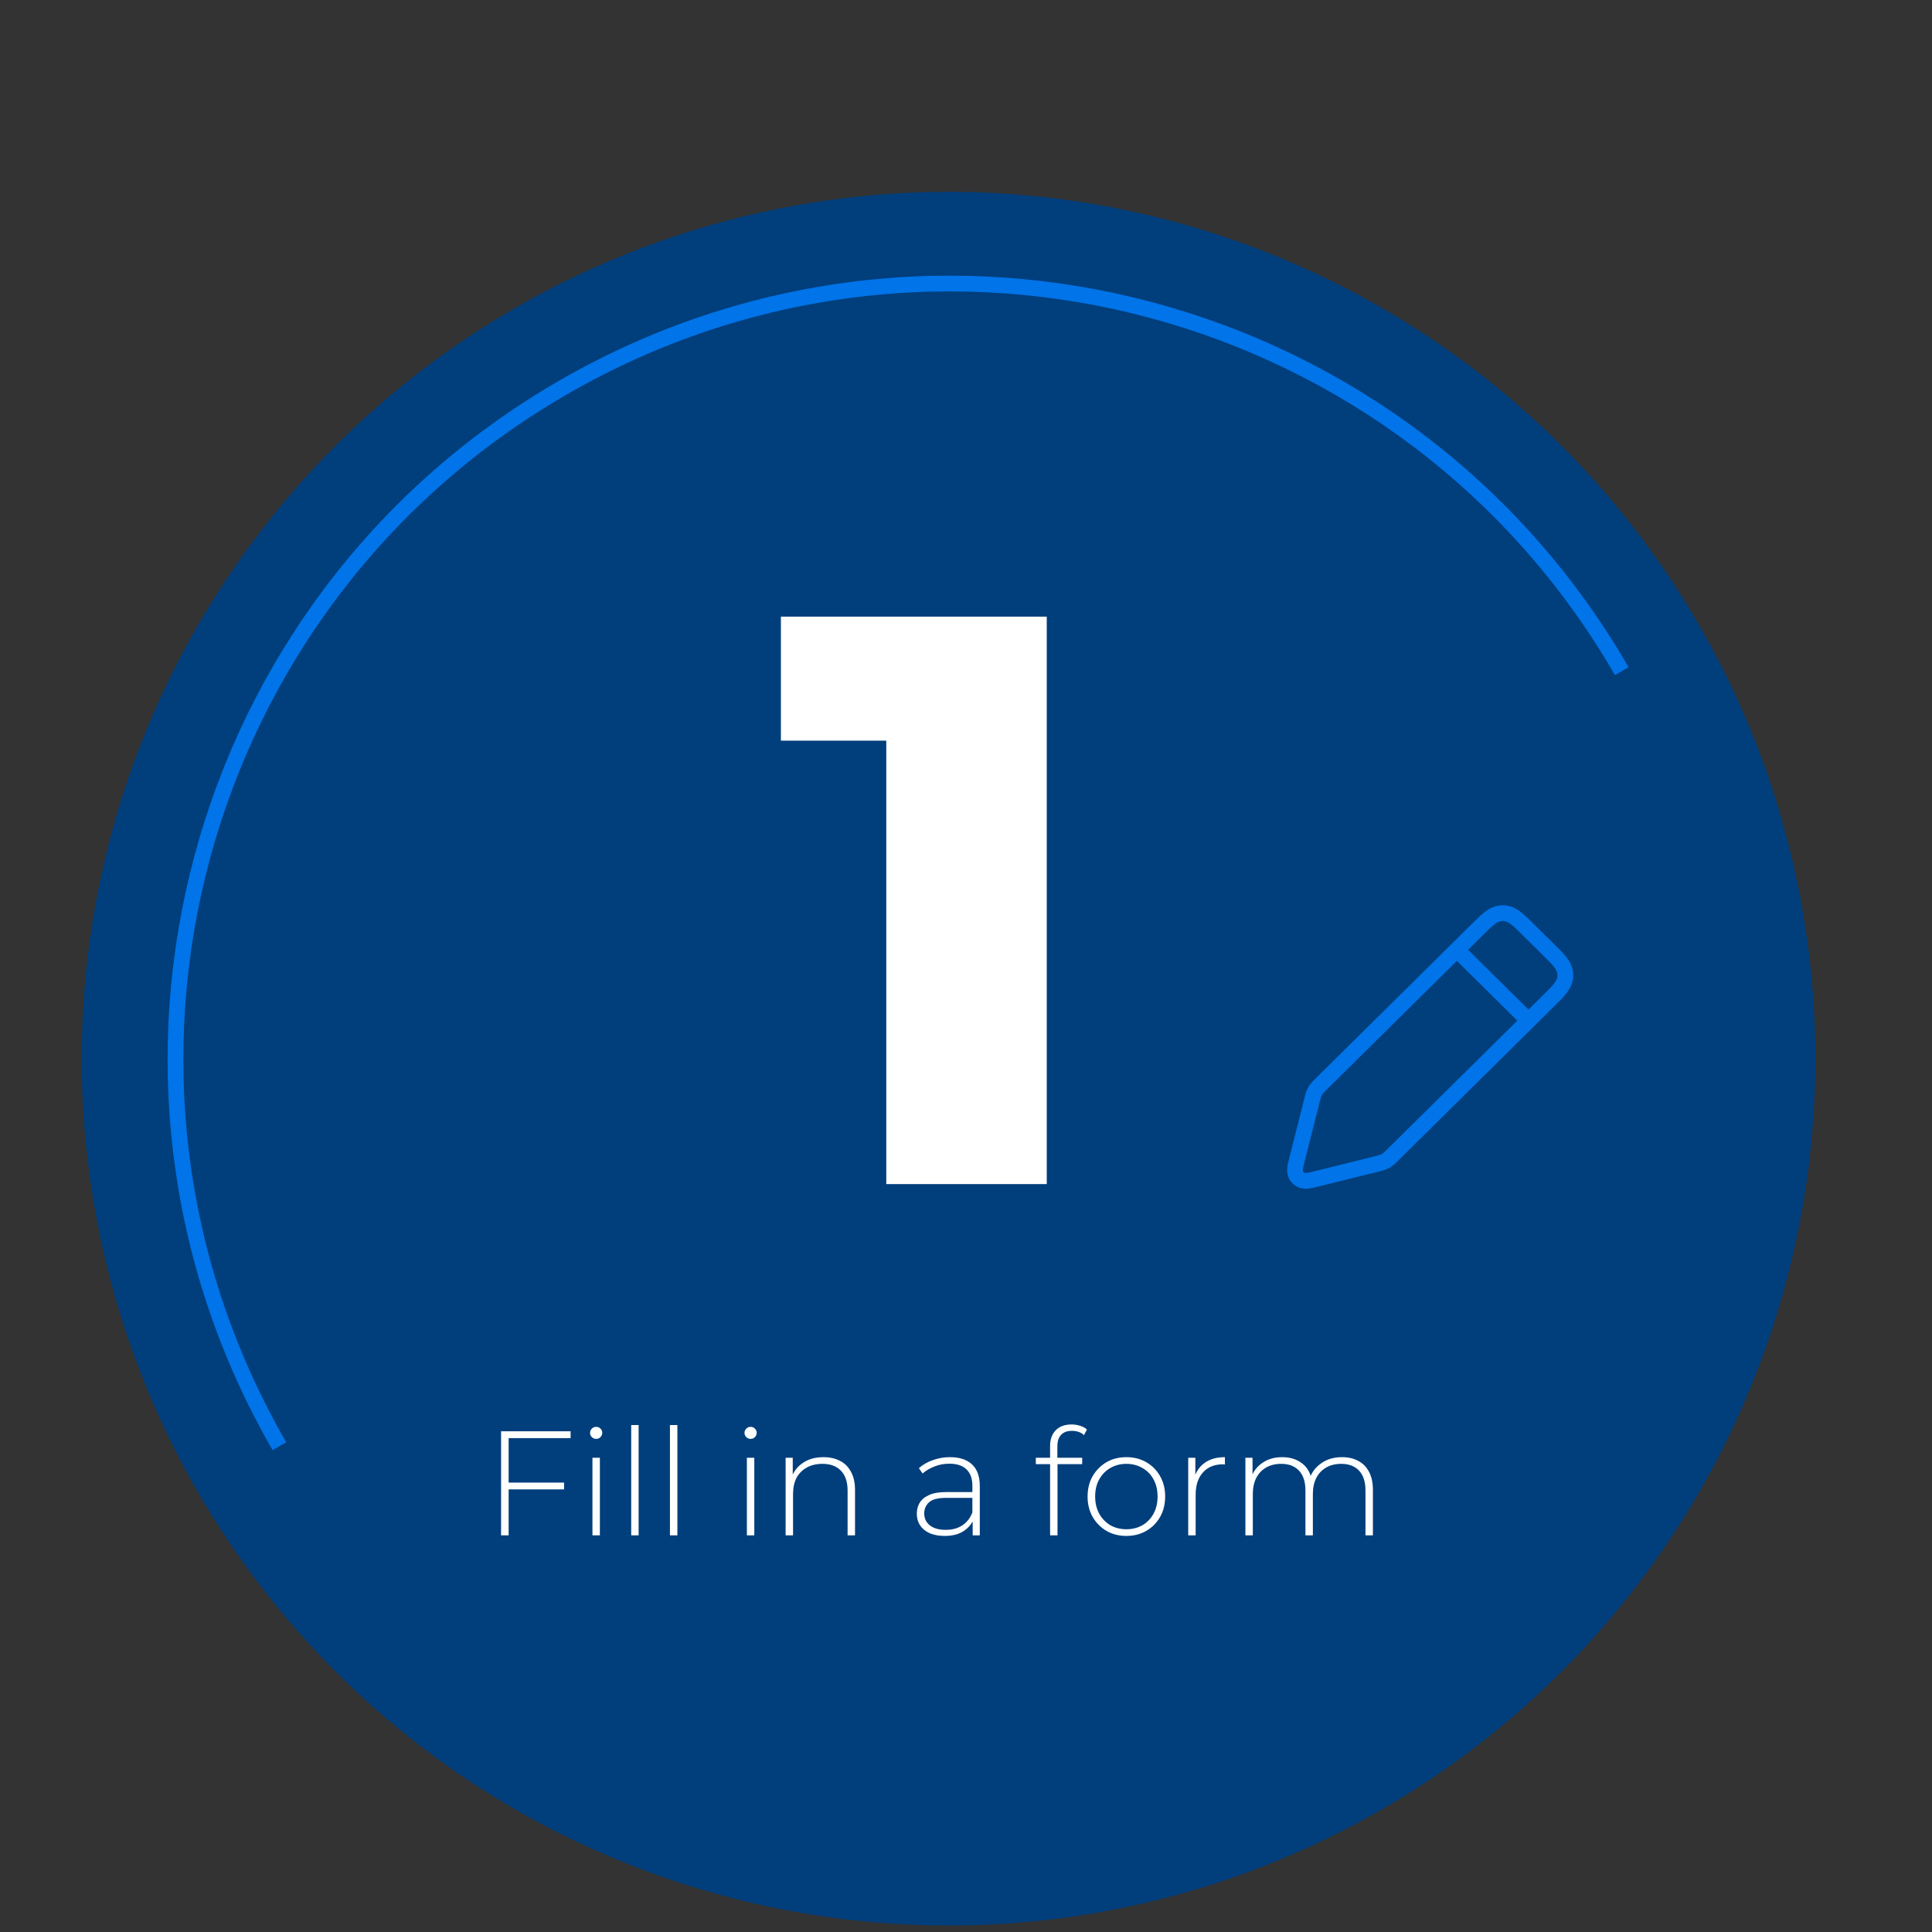 <svg width="143" height="143" viewBox="8 0 143 143" fill="none" xmlns="http://www.w3.org/2000/svg">
<rect x="8" y="0" width="143" height="143" fill="#333333" stroke="none"/>
<circle cx="78.206" cy="78.359" r="64.159" fill="#003E7C"/>
<path d="M128.037 49.678C112.197 22.242 77.114 12.841 49.678 28.681C22.241 44.522 12.841 79.605 28.681 107.041" stroke="#0074E8" stroke-width="1.167"/>
<path d="M73.599 87.64V49.9L78.698 54.82H65.799V45.64H85.478V87.64H73.599Z" fill="white"/>
<path d="M45.582 109.735H49.751V110.241H45.582V109.735ZM45.648 113.64H45.087V105.94H50.235V106.446H45.648V113.64ZM51.851 113.64V107.898H52.401V113.64H51.851ZM52.126 106.501C52.001 106.501 51.895 106.457 51.807 106.369C51.719 106.281 51.675 106.178 51.675 106.061C51.675 105.936 51.719 105.83 51.807 105.742C51.895 105.654 52.001 105.61 52.126 105.61C52.258 105.61 52.364 105.654 52.445 105.742C52.533 105.822 52.577 105.925 52.577 106.05C52.577 106.174 52.533 106.281 52.445 106.369C52.364 106.457 52.258 106.501 52.126 106.501ZM54.719 113.64V105.478H55.269V113.64H54.719ZM57.587 113.64V105.478H58.137V113.64H57.587ZM63.281 113.64V107.898H63.831V113.64H63.281ZM63.556 106.501C63.431 106.501 63.325 106.457 63.237 106.369C63.149 106.281 63.105 106.178 63.105 106.061C63.105 105.936 63.149 105.83 63.237 105.742C63.325 105.654 63.431 105.61 63.556 105.61C63.688 105.61 63.794 105.654 63.875 105.742C63.963 105.822 64.007 105.925 64.007 106.05C64.007 106.174 63.963 106.281 63.875 106.369C63.794 106.457 63.688 106.501 63.556 106.501ZM68.954 107.854C69.423 107.854 69.83 107.945 70.175 108.129C70.527 108.305 70.798 108.576 70.989 108.943C71.187 109.302 71.286 109.749 71.286 110.285V113.64H70.736V110.329C70.736 109.683 70.571 109.192 70.241 108.855C69.918 108.517 69.463 108.349 68.877 108.349C68.429 108.349 68.041 108.44 67.711 108.624C67.381 108.807 67.128 109.064 66.952 109.394C66.783 109.724 66.699 110.12 66.699 110.582V113.64H66.149V107.898H66.677V109.493L66.6 109.317C66.776 108.862 67.065 108.506 67.469 108.25C67.872 107.986 68.367 107.854 68.954 107.854ZM79.994 113.64V112.331L79.972 112.133V109.977C79.972 109.441 79.826 109.034 79.532 108.756C79.246 108.477 78.825 108.338 78.267 108.338C77.871 108.338 77.501 108.407 77.156 108.547C76.819 108.679 76.529 108.851 76.287 109.064L76.012 108.668C76.298 108.411 76.643 108.213 77.046 108.074C77.45 107.927 77.871 107.854 78.311 107.854C79.023 107.854 79.569 108.033 79.95 108.393C80.332 108.752 80.522 109.287 80.522 109.999V113.64H79.994ZM77.926 113.684C77.501 113.684 77.131 113.618 76.815 113.486C76.507 113.346 76.269 113.152 76.1 112.903C75.939 112.653 75.858 112.367 75.858 112.045C75.858 111.751 75.924 111.487 76.056 111.253C76.196 111.011 76.423 110.816 76.738 110.67C77.054 110.516 77.475 110.439 78.003 110.439H80.115V110.868H78.014C77.42 110.868 77.002 110.978 76.76 111.198C76.526 111.418 76.408 111.693 76.408 112.023C76.408 112.389 76.548 112.683 76.826 112.903C77.105 113.123 77.497 113.233 78.003 113.233C78.487 113.233 78.894 113.123 79.224 112.903C79.562 112.683 79.811 112.364 79.972 111.946L80.126 112.32C79.972 112.738 79.708 113.071 79.334 113.321C78.968 113.563 78.498 113.684 77.926 113.684ZM85.724 113.64V107.018C85.724 106.541 85.859 106.16 86.131 105.874C86.409 105.58 86.805 105.434 87.319 105.434C87.531 105.434 87.74 105.467 87.946 105.533C88.151 105.591 88.32 105.683 88.452 105.808L88.232 106.226C88.122 106.116 87.99 106.035 87.836 105.984C87.682 105.932 87.517 105.907 87.341 105.907C86.989 105.907 86.721 106.006 86.538 106.204C86.354 106.394 86.263 106.68 86.263 107.062V108.03L86.274 108.294V113.64H85.724ZM84.668 108.371V107.898H88.1V108.371H84.668ZM91.37 113.684C90.82 113.684 90.329 113.559 89.896 113.31C89.471 113.06 89.13 112.716 88.873 112.276C88.624 111.836 88.499 111.333 88.499 110.769C88.499 110.197 88.624 109.694 88.873 109.262C89.13 108.822 89.471 108.477 89.896 108.228C90.329 107.978 90.82 107.854 91.37 107.854C91.92 107.854 92.412 107.978 92.844 108.228C93.277 108.477 93.618 108.822 93.867 109.262C94.117 109.694 94.241 110.197 94.241 110.769C94.241 111.333 94.117 111.836 93.867 112.276C93.618 112.716 93.277 113.06 92.844 113.31C92.412 113.559 91.92 113.684 91.37 113.684ZM91.37 113.189C91.81 113.189 92.206 113.09 92.558 112.892C92.91 112.686 93.185 112.4 93.383 112.034C93.581 111.667 93.68 111.245 93.68 110.769C93.68 110.285 93.581 109.863 93.383 109.504C93.185 109.137 92.91 108.855 92.558 108.657C92.206 108.451 91.81 108.349 91.37 108.349C90.93 108.349 90.534 108.451 90.182 108.657C89.838 108.855 89.563 109.137 89.357 109.504C89.159 109.863 89.06 110.285 89.06 110.769C89.06 111.245 89.159 111.667 89.357 112.034C89.563 112.4 89.838 112.686 90.182 112.892C90.534 113.09 90.93 113.189 91.37 113.189ZM95.948 113.64V107.898H96.476V109.471L96.421 109.295C96.582 108.833 96.853 108.477 97.235 108.228C97.616 107.978 98.093 107.854 98.665 107.854V108.393C98.643 108.393 98.621 108.393 98.599 108.393C98.577 108.385 98.555 108.382 98.533 108.382C97.895 108.382 97.396 108.583 97.037 108.987C96.677 109.383 96.498 109.936 96.498 110.648V113.64H95.948ZM107.33 107.854C107.792 107.854 108.192 107.945 108.529 108.129C108.874 108.305 109.141 108.576 109.332 108.943C109.523 109.302 109.618 109.749 109.618 110.285V113.64H109.068V110.329C109.068 109.683 108.91 109.192 108.595 108.855C108.28 108.517 107.84 108.349 107.275 108.349C106.842 108.349 106.468 108.44 106.153 108.624C105.838 108.807 105.596 109.064 105.427 109.394C105.258 109.724 105.174 110.12 105.174 110.582V113.64H104.624V110.329C104.624 109.683 104.466 109.192 104.151 108.855C103.836 108.517 103.396 108.349 102.831 108.349C102.398 108.349 102.024 108.44 101.709 108.624C101.394 108.807 101.152 109.064 100.983 109.394C100.814 109.724 100.73 110.12 100.73 110.582V113.64H100.18V107.898H100.708V109.482L100.631 109.306C100.8 108.858 101.082 108.506 101.478 108.25C101.874 107.986 102.351 107.854 102.908 107.854C103.48 107.854 103.96 108 104.349 108.294C104.745 108.58 104.994 109.009 105.097 109.581L104.91 109.504C105.064 109.012 105.354 108.616 105.779 108.316C106.204 108.008 106.721 107.854 107.33 107.854Z" fill="white"/>
<path d="M105.796 80.23C105.785 80.24 105.775 80.251 105.764 80.261C105.603 80.421 105.449 80.572 105.34 80.762C105.232 80.952 105.179 81.161 105.124 81.382C105.12 81.397 105.116 81.413 105.112 81.43L103.962 85.979C103.96 85.989 103.957 85.998 103.955 86.008C103.916 86.162 103.872 86.335 103.857 86.482C103.841 86.645 103.842 86.938 104.077 87.175C104.312 87.412 104.605 87.414 104.769 87.398C104.916 87.385 105.089 87.341 105.243 87.303C105.253 87.301 105.263 87.299 105.272 87.296L109.891 86.154C109.907 86.15 109.923 86.146 109.938 86.142C110.157 86.089 110.364 86.038 110.553 85.932C110.741 85.826 110.893 85.676 111.052 85.517C111.064 85.506 111.076 85.494 111.087 85.483L122.673 74.023L122.7 73.997C123.016 73.684 123.293 73.41 123.487 73.159C123.696 72.887 123.862 72.575 123.862 72.186C123.862 71.797 123.696 71.485 123.487 71.214C123.293 70.963 123.016 70.688 122.7 70.376L122.673 70.35L121.046 68.74L121.019 68.714C120.71 68.408 120.438 68.138 120.189 67.951C119.92 67.747 119.612 67.587 119.229 67.587C118.846 67.587 118.538 67.747 118.269 67.951C118.02 68.138 117.748 68.408 117.438 68.714L117.412 68.74L105.8 80.226C105.798 80.227 105.797 80.229 105.796 80.23Z" stroke="#0074E8" stroke-width="1.167"/>
<path d="M115.502 69.975L121.465 75.872" stroke="#0074E8" stroke-width="1.167"/>
</svg>
